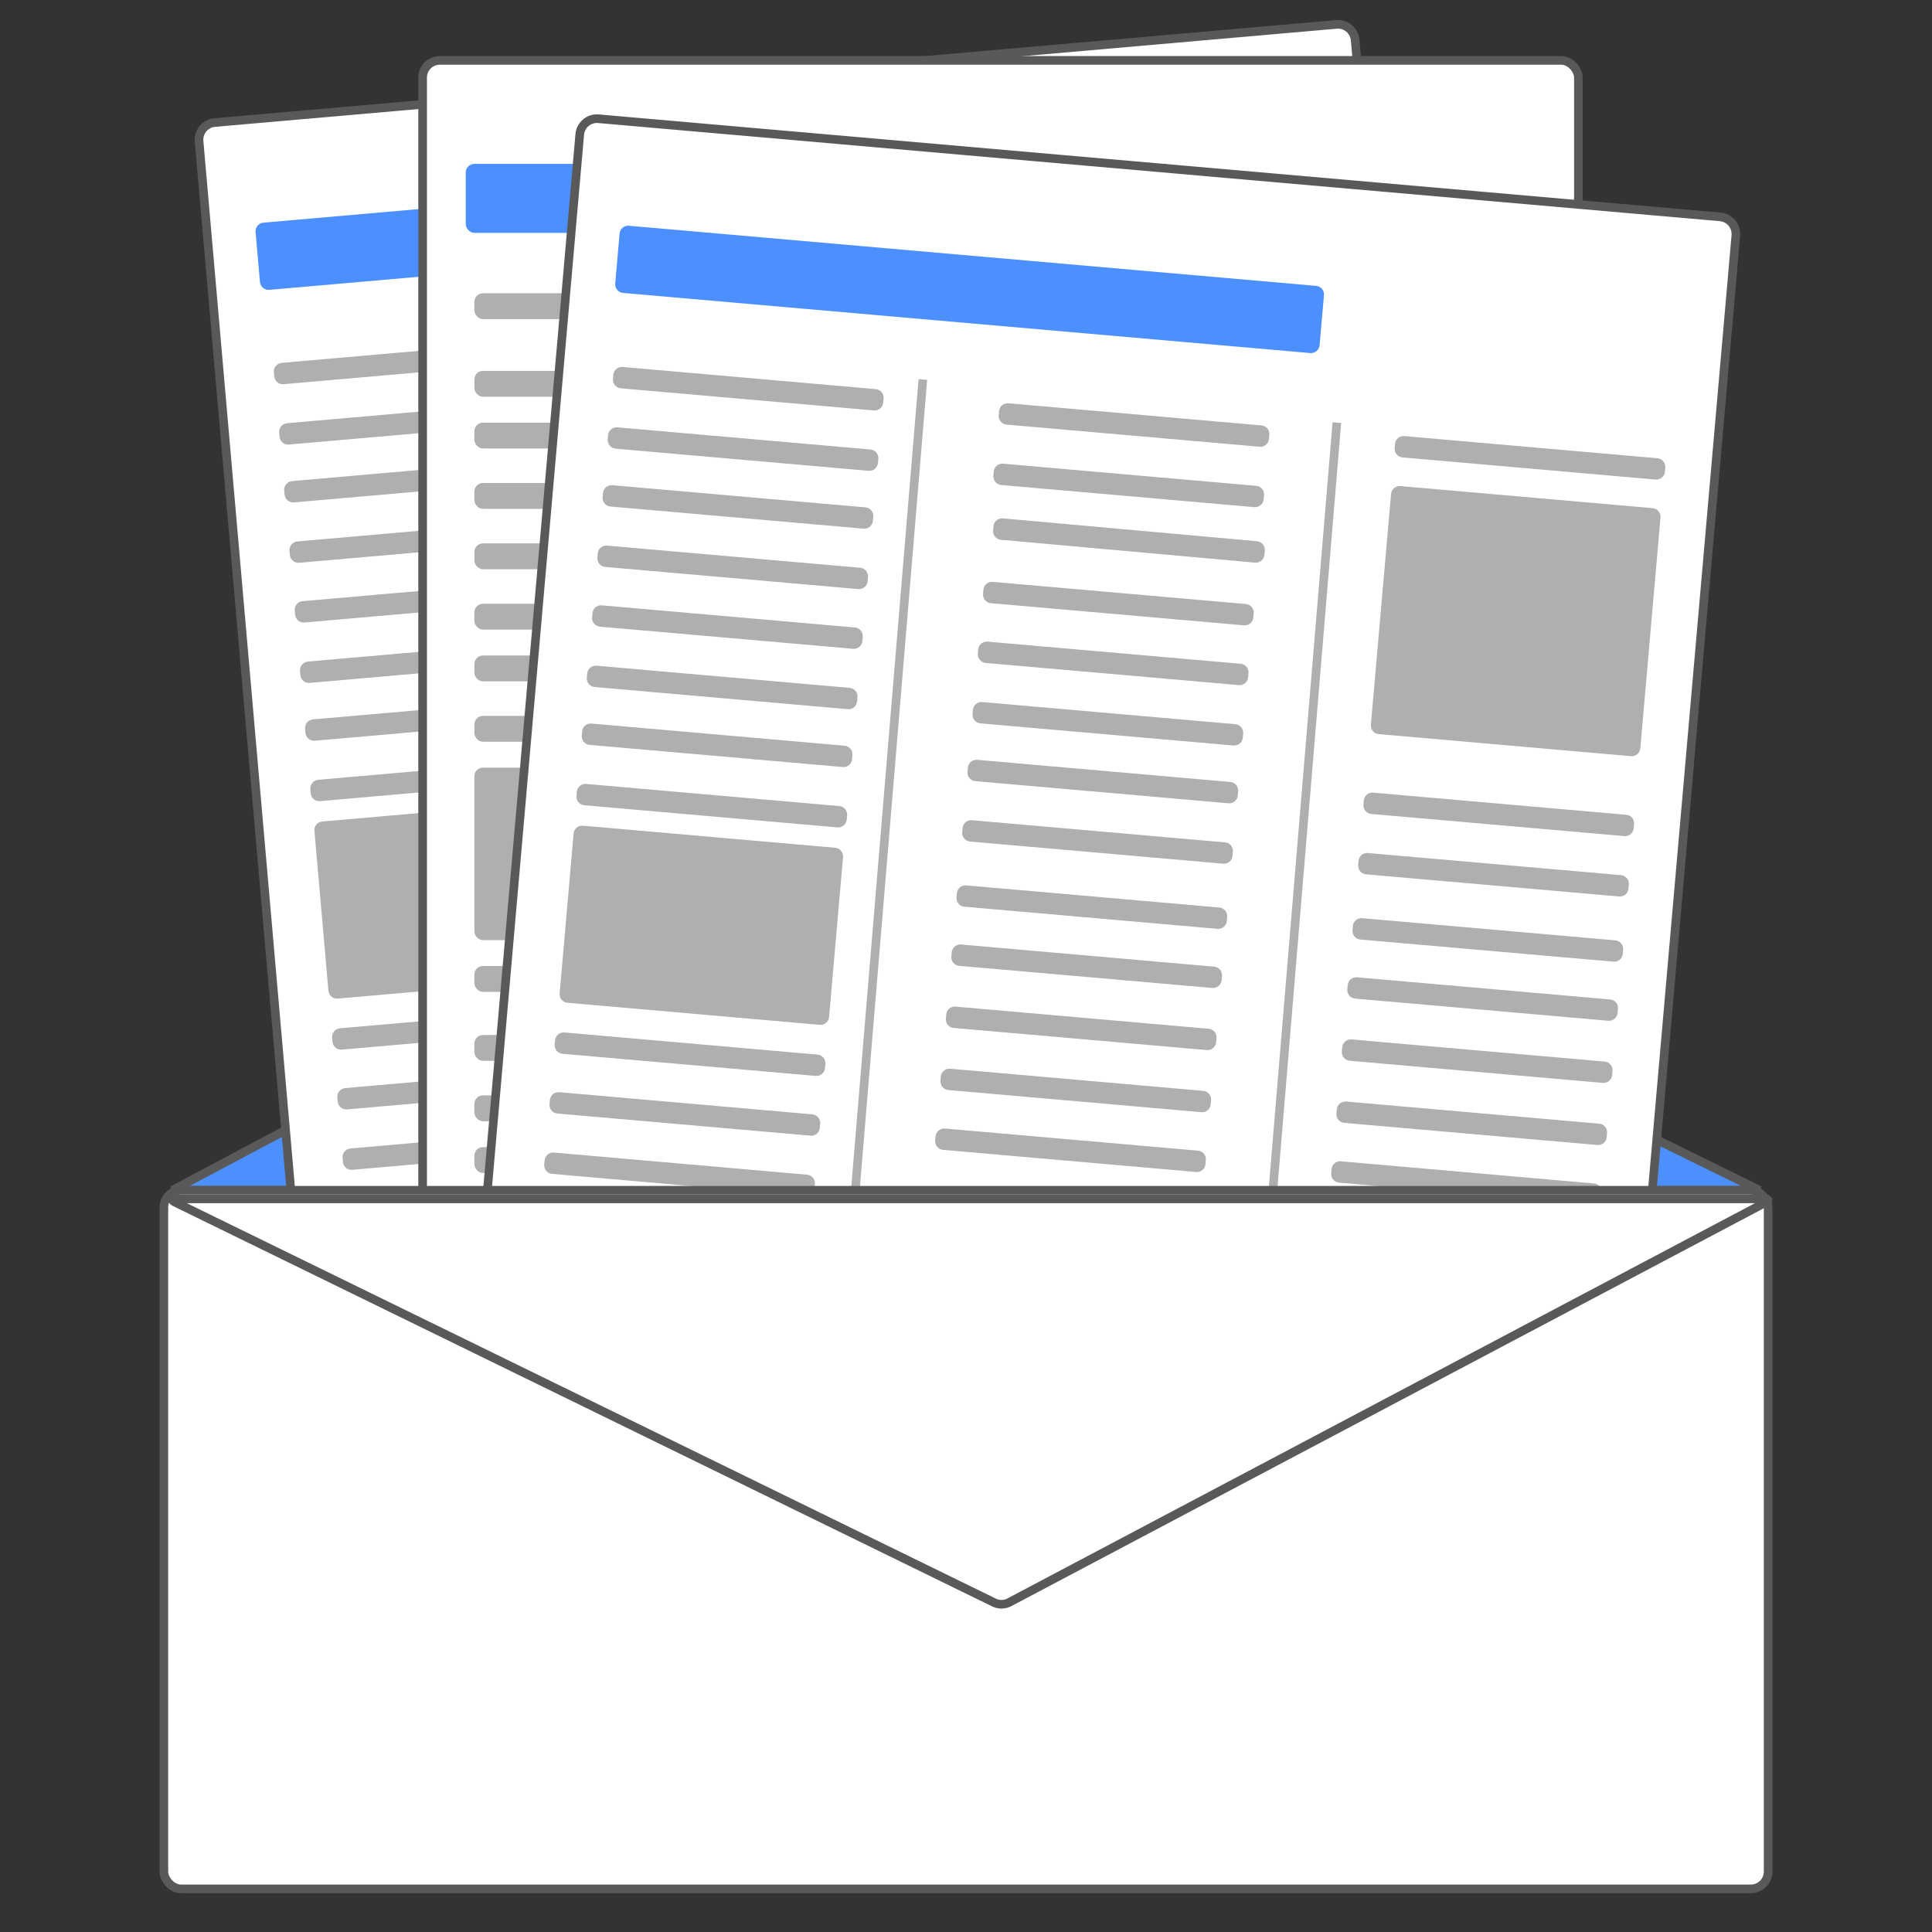 <?xml version="1.0" encoding="UTF-8"?>
<svg width="224px" height="224px" viewBox="0 0 224 224" version="1.1" xmlns="http://www.w3.org/2000/svg" xmlns:xlink="http://www.w3.org/1999/xlink">
    <rect x="0" y="0" width="224" height="224" fill="#333333" stroke="none"/>
    <!-- Generator: Sketch 64 (93537) - https://sketch.com -->
    <title>Step3</title>
    <desc>Created with Sketch.</desc>
    <g id="Step3" stroke="none" stroke-width="1" fill="none" fill-rule="evenodd">
        <g id="envelope" transform="translate(19, 2)">
            <polygon id="Path" stroke="#595959" fill="#4C8FFF" fill-rule="nonzero" points="185 136 89.386 89 1 136"></polygon>
            <path d="M14.074,6.151 L144.626,6.151 C145.73,6.151 146.626,7.047 146.626,8.151 L146.626,197.452 C146.626,198.556 145.73,199.452 144.626,199.452 L14.074,199.452 C12.969,199.452 12.074,198.556 12.074,197.452 L12.074,8.151 C12.074,7.047 12.969,6.151 14.074,6.151 Z" id="Rectangle" fill="#FFFFFF" fill-rule="nonzero" transform="translate(79.35, 102.802) rotate(-5) translate(-79.35, -102.802) "></path>
            <path d="M14.074,6.151 L144.626,6.151 C145.73,6.151 146.626,7.047 146.626,8.151 L146.626,197.452 C146.626,198.556 145.73,199.452 144.626,199.452 L14.074,199.452 C12.969,199.452 12.074,198.556 12.074,197.452 L12.074,8.151 C12.074,7.047 12.969,6.151 14.074,6.151 Z" id="Rectangle" stroke="#595959" transform="translate(79.35, 102.802) rotate(-5) translate(-79.35, -102.802) "></path>
            <line x1="49" y1="35" x2="62" y2="191" id="Path" stroke="#AFAFAF"></line>
            <line x1="98" y1="32" x2="111" y2="188" id="Path" stroke="#AFAFAF"></line>
            <path d="M11.73,20.317 L91.709,20.317 C92.261,20.317 92.709,20.764 92.709,21.317 L92.709,27.135 C92.709,27.687 92.261,28.135 91.709,28.135 L11.73,28.135 C11.177,28.135 10.73,27.687 10.73,27.135 L10.73,21.317 C10.73,20.764 11.177,20.317 11.73,20.317 Z" id="Rectangle" fill="#4C8FFF" fill-rule="nonzero" transform="translate(51.719, 24.226) rotate(-5) translate(-51.719, -24.226) "></path>
            <path d="M13.716,38.783 L43.172,38.783 C43.725,38.783 44.172,39.231 44.172,39.783 L44.172,40.265 C44.172,40.817 43.725,41.265 43.172,41.265 L13.716,41.265 C13.163,41.265 12.716,40.817 12.716,40.265 L12.716,39.783 C12.716,39.231 13.163,38.783 13.716,38.783 Z" id="Rectangle" fill="#AFAFAF" fill-rule="nonzero" transform="translate(28.444, 40.024) rotate(-5) translate(-28.444, -40.024) "></path>
            <path d="M14.328,45.781 L43.785,45.781 C44.337,45.781 44.785,46.228 44.785,46.781 L44.785,47.263 C44.785,47.815 44.337,48.263 43.785,48.263 L14.328,48.263 C13.776,48.263 13.328,47.815 13.328,47.263 L13.328,46.781 C13.328,46.228 13.776,45.781 14.328,45.781 Z" id="Rectangle" fill="#AFAFAF" fill-rule="nonzero" transform="translate(29.056, 47.022) rotate(-5) translate(-29.056, -47.022) "></path>
            <path d="M14.915,52.49 L44.371,52.49 C44.924,52.49 45.371,52.938 45.371,53.49 L45.371,53.972 C45.371,54.524 44.924,54.972 44.371,54.972 L14.915,54.972 C14.362,54.972 13.915,54.524 13.915,53.972 L13.915,53.49 C13.915,52.938 14.362,52.49 14.915,52.49 Z" id="Rectangle" fill="#AFAFAF" fill-rule="nonzero" transform="translate(29.643, 53.731) rotate(-5) translate(-29.643, -53.731) "></path>
            <path d="M15.527,59.488 L44.984,59.488 C45.536,59.488 45.984,59.936 45.984,60.488 L45.984,60.97 C45.984,61.522 45.536,61.97 44.984,61.97 L15.527,61.97 C14.975,61.97 14.527,61.522 14.527,60.97 L14.527,60.488 C14.527,59.936 14.975,59.488 15.527,59.488 Z" id="Rectangle" fill="#AFAFAF" fill-rule="nonzero" transform="translate(30.255, 60.729) rotate(-5) translate(-30.255, -60.729) "></path>
            <path d="M16.133,66.414 L45.589,66.414 C46.142,66.414 46.589,66.862 46.589,67.414 L46.589,67.896 C46.589,68.449 46.142,68.896 45.589,68.896 L16.133,68.896 C15.58,68.896 15.133,68.449 15.133,67.896 L15.133,67.414 C15.133,66.862 15.58,66.414 16.133,66.414 Z" id="Rectangle" fill="#AFAFAF" fill-rule="nonzero" transform="translate(30.861, 67.655) rotate(-5) translate(-30.861, -67.655) "></path>
            <path d="M16.745,73.416 L46.202,73.416 C46.754,73.416 47.202,73.864 47.202,74.416 L47.202,74.898 C47.202,75.451 46.754,75.898 46.202,75.898 L16.745,75.898 C16.193,75.898 15.745,75.451 15.745,74.898 L15.745,74.416 C15.745,73.864 16.193,73.416 16.745,73.416 Z" id="Rectangle" fill="#AFAFAF" fill-rule="nonzero" transform="translate(31.473, 74.657) rotate(-5) translate(-31.473, -74.657) "></path>
            <path d="M17.336,80.121 L46.793,80.121 C47.345,80.121 47.793,80.569 47.793,81.121 L47.793,81.603 C47.793,82.155 47.345,82.603 46.793,82.603 L17.336,82.603 C16.784,82.603 16.336,82.155 16.336,81.603 L16.336,81.121 C16.336,80.569 16.784,80.121 17.336,80.121 Z" id="Rectangle" fill="#AFAFAF" fill-rule="nonzero" transform="translate(32.065, 81.362) rotate(-5) translate(-32.065, -81.362) "></path>
            <path d="M17.944,87.123 L47.401,87.123 C47.953,87.123 48.401,87.571 48.401,88.123 L48.401,88.605 C48.401,89.158 47.953,89.605 47.401,89.605 L17.944,89.605 C17.392,89.605 16.944,89.158 16.944,88.605 L16.944,88.123 C16.944,87.571 17.392,87.123 17.944,87.123 Z" id="Rectangle" fill="#AFAFAF" fill-rule="nonzero" transform="translate(32.672, 88.364) rotate(-5) translate(-32.672, -88.364) "></path>
            <path d="M20.468,115.935 L49.925,115.935 C50.477,115.935 50.925,116.383 50.925,116.935 L50.925,117.417 C50.925,117.969 50.477,118.417 49.925,118.417 L20.468,118.417 C19.916,118.417 19.468,117.969 19.468,117.417 L19.468,116.935 C19.468,116.383 19.916,115.935 20.468,115.935 Z" id="Rectangle" fill="#AFAFAF" fill-rule="nonzero" transform="translate(35.197, 117.176) rotate(-5) translate(-35.197, -117.176) "></path>
            <path d="M21.074,122.866 L50.531,122.866 C51.083,122.866 51.531,123.314 51.531,123.866 L51.531,124.348 C51.531,124.9 51.083,125.348 50.531,125.348 L21.074,125.348 C20.522,125.348 20.074,124.9 20.074,124.348 L20.074,123.866 C20.074,123.314 20.522,122.866 21.074,122.866 Z" id="Rectangle" fill="#AFAFAF" fill-rule="nonzero" transform="translate(35.803, 124.107) rotate(-5) translate(-35.803, -124.107) "></path>
            <path d="M21.682,129.868 L51.139,129.868 C51.691,129.868 52.139,130.316 52.139,130.868 L52.139,131.35 C52.139,131.903 51.691,132.35 51.139,132.35 L21.682,132.35 C21.13,132.35 20.682,131.903 20.682,131.35 L20.682,130.868 C20.682,130.316 21.13,129.868 21.682,129.868 Z" id="Rectangle" fill="#AFAFAF" fill-rule="nonzero" transform="translate(36.411, 131.109) rotate(-5) translate(-36.411, -131.109) "></path>
            <line x1="21" y1="138" x2="52" y2="135" id="Path" fill="#AFAFAF" fill-rule="nonzero"></line>
            <path d="M22.273,136.569 L51.73,136.569 C52.282,136.569 52.73,137.016 52.73,137.569 L52.73,138.051 C52.73,138.603 52.282,139.051 51.73,139.051 L22.273,139.051 C21.721,139.051 21.273,138.603 21.273,138.051 L21.273,137.569 C21.273,137.016 21.721,136.569 22.273,136.569 Z" id="Rectangle" fill="#AFAFAF" fill-rule="nonzero" transform="translate(37.001, 137.81) rotate(-5) translate(-37.001, -137.81) "></path>
            <path d="M22.981,144.676 L52.438,144.676 C52.991,144.676 53.438,145.123 53.438,145.676 L53.438,146.158 C53.438,146.71 52.991,147.158 52.438,147.158 L22.981,147.158 C22.429,147.158 21.981,146.71 21.981,146.158 L21.981,145.676 C21.981,145.123 22.429,144.676 22.981,144.676 Z" id="Rectangle" fill="#AFAFAF" fill-rule="nonzero" transform="translate(37.71, 145.917) rotate(-5) translate(-37.71, -145.917) "></path>
            <path d="M23.594,151.678 L53.051,151.678 C53.603,151.678 54.051,152.125 54.051,152.678 L54.051,153.159 C54.051,153.712 53.603,154.159 53.051,154.159 L23.594,154.159 C23.042,154.159 22.594,153.712 22.594,153.159 L22.594,152.678 C22.594,152.125 23.042,151.678 23.594,151.678 Z" id="Rectangle" fill="#AFAFAF" fill-rule="nonzero" transform="translate(38.322, 152.919) rotate(-5) translate(-38.322, -152.919) "></path>
            <path d="M24.18,158.383 L53.637,158.383 C54.19,158.383 54.637,158.83 54.637,159.383 L54.637,159.865 C54.637,160.417 54.19,160.865 53.637,160.865 L24.18,160.865 C23.628,160.865 23.18,160.417 23.18,159.865 L23.18,159.383 C23.18,158.83 23.628,158.383 24.18,158.383 Z" id="Rectangle" fill="#AFAFAF" fill-rule="nonzero" transform="translate(38.909, 159.624) rotate(-5) translate(-38.909, -159.624) "></path>
            <path d="M24.793,165.385 L54.25,165.385 C54.802,165.385 55.25,165.832 55.25,166.385 L55.25,166.866 C55.25,167.419 54.802,167.866 54.25,167.866 L24.793,167.866 C24.241,167.866 23.793,167.419 23.793,166.866 L23.793,166.385 C23.793,165.832 24.241,165.385 24.793,165.385 Z" id="Rectangle" fill="#AFAFAF" fill-rule="nonzero" transform="translate(39.521, 166.626) rotate(-5) translate(-39.521, -166.626) "></path>
            <path d="M25.399,172.311 L54.855,172.311 C55.408,172.311 55.855,172.759 55.855,173.311 L55.855,173.793 C55.855,174.345 55.408,174.793 54.855,174.793 L25.399,174.793 C24.846,174.793 24.399,174.345 24.399,173.793 L24.399,173.311 C24.399,172.759 24.846,172.311 25.399,172.311 Z" id="Rectangle" fill="#AFAFAF" fill-rule="nonzero" transform="translate(40.127, 173.552) rotate(-5) translate(-40.127, -173.552) "></path>
            <path d="M26.011,179.314 L55.468,179.314 C56.02,179.314 56.468,179.761 56.468,180.314 L56.468,180.796 C56.468,181.348 56.02,181.796 55.468,181.796 L26.011,181.796 C25.459,181.796 25.011,181.348 25.011,180.796 L25.011,180.314 C25.011,179.761 25.459,179.314 26.011,179.314 Z" id="Rectangle" fill="#AFAFAF" fill-rule="nonzero" transform="translate(40.739, 180.555) rotate(-5) translate(-40.739, -180.555) "></path>
            <path d="M26.623,186.311 L56.08,186.311 C56.632,186.311 57.08,186.759 57.08,187.311 L57.08,187.793 C57.08,188.345 56.632,188.793 56.08,188.793 L26.623,188.793 C26.071,188.793 25.623,188.345 25.623,187.793 L25.623,187.311 C25.623,186.759 26.071,186.311 26.623,186.311 Z" id="Rectangle" fill="#AFAFAF" fill-rule="nonzero" transform="translate(41.352, 187.552) rotate(-5) translate(-41.352, -187.552) "></path>
            <path d="M19.207,91.929 L48.565,91.929 C49.117,91.929 49.565,92.377 49.565,92.929 L49.565,111.538 C49.565,112.09 49.117,112.538 48.565,112.538 L19.207,112.538 C18.654,112.538 18.207,112.09 18.207,111.538 L18.207,92.929 C18.207,92.377 18.654,91.929 19.207,91.929 Z" id="Rectangle" fill="#AFAFAF" fill-rule="nonzero" transform="translate(33.886, 102.233) rotate(-5) translate(-33.886, -102.233) "></path>
            <path d="M58.492,35.159 L87.948,35.159 C88.501,35.159 88.948,35.607 88.948,36.159 L88.948,36.641 C88.948,37.193 88.501,37.641 87.948,37.641 L58.492,37.641 C57.939,37.641 57.492,37.193 57.492,36.641 L57.492,36.159 C57.492,35.607 57.939,35.159 58.492,35.159 Z" id="Rectangle" fill="#AFAFAF" fill-rule="nonzero" transform="translate(73.22, 36.4) rotate(-5) translate(-73.22, -36.4) "></path>
            <path d="M59.099,42.162 L88.556,42.162 C89.108,42.162 89.556,42.609 89.556,43.162 L89.556,43.644 C89.556,44.196 89.108,44.644 88.556,44.644 L59.099,44.644 C58.547,44.644 58.099,44.196 58.099,43.644 L58.099,43.162 C58.099,42.609 58.547,42.162 59.099,42.162 Z" id="Rectangle" fill="#AFAFAF" fill-rule="nonzero" transform="translate(73.828, 43.403) rotate(-5) translate(-73.828, -43.403) "></path>
            <path d="M59.686,48.866 L89.143,48.866 C89.695,48.866 90.143,49.314 90.143,49.866 L90.143,50.348 C90.143,50.901 89.695,51.348 89.143,51.348 L59.686,51.348 C59.134,51.348 58.686,50.901 58.686,50.348 L58.686,49.866 C58.686,49.314 59.134,48.866 59.686,48.866 Z" id="Rectangle" fill="#AFAFAF" fill-rule="nonzero" transform="translate(74.414, 50.107) rotate(-5) translate(-74.414, -50.107) "></path>
            <path d="M60.298,55.869 L89.755,55.869 C90.308,55.869 90.755,56.316 90.755,56.869 L90.755,57.351 C90.755,57.903 90.308,58.351 89.755,58.351 L60.298,58.351 C59.746,58.351 59.298,57.903 59.298,57.351 L59.298,56.869 C59.298,56.316 59.746,55.869 60.298,55.869 Z" id="Rectangle" fill="#AFAFAF" fill-rule="nonzero" transform="translate(75.027, 57.11) rotate(-5) translate(-75.027, -57.11) "></path>
            <path d="M60.904,62.791 L90.361,62.791 C90.913,62.791 91.361,63.239 91.361,63.791 L91.361,64.273 C91.361,64.825 90.913,65.273 90.361,65.273 L60.904,65.273 C60.352,65.273 59.904,64.825 59.904,64.273 L59.904,63.791 C59.904,63.239 60.352,62.791 60.904,62.791 Z" id="Rectangle" fill="#AFAFAF" fill-rule="nonzero" transform="translate(75.633, 64.032) rotate(-5) translate(-75.633, -64.032) "></path>
            <path d="M61.521,69.793 L90.978,69.793 C91.53,69.793 91.978,70.24 91.978,70.793 L91.978,71.275 C91.978,71.827 91.53,72.275 90.978,72.275 L61.521,72.275 C60.969,72.275 60.521,71.827 60.521,71.275 L60.521,70.793 C60.521,70.24 60.969,69.793 61.521,69.793 Z" id="Rectangle" fill="#AFAFAF" fill-rule="nonzero" transform="translate(76.249, 71.034) rotate(-5) translate(-76.249, -71.034) "></path>
            <path d="M62.103,76.498 L91.56,76.498 C92.112,76.498 92.56,76.946 92.56,77.498 L92.56,77.98 C92.56,78.532 92.112,78.98 91.56,78.98 L62.103,78.98 C61.551,78.98 61.103,78.532 61.103,77.98 L61.103,77.498 C61.103,76.946 61.551,76.498 62.103,76.498 Z" id="Rectangle" fill="#AFAFAF" fill-rule="nonzero" transform="translate(76.832, 77.739) rotate(-5) translate(-76.832, -77.739) "></path>
            <path d="M62.716,83.5 L92.172,83.5 C92.725,83.5 93.172,83.948 93.172,84.5 L93.172,84.982 C93.172,85.534 92.725,85.982 92.172,85.982 L62.716,85.982 C62.163,85.982 61.716,85.534 61.716,84.982 L61.716,84.5 C61.716,83.948 62.163,83.5 62.716,83.5 Z" id="Rectangle" fill="#AFAFAF" fill-rule="nonzero" transform="translate(77.444, 84.741) rotate(-5) translate(-77.444, -84.741) "></path>
            <path d="M65.24,112.316 L94.696,112.316 C95.249,112.316 95.696,112.763 95.696,113.316 L95.696,113.798 C95.696,114.35 95.249,114.798 94.696,114.798 L65.24,114.798 C64.687,114.798 64.24,114.35 64.24,113.798 L64.24,113.316 C64.24,112.763 64.687,112.316 65.24,112.316 Z" id="Rectangle" fill="#AFAFAF" fill-rule="nonzero" transform="translate(79.968, 113.557) rotate(-5) translate(-79.968, -113.557) "></path>
            <path d="M65.846,119.242 L95.303,119.242 C95.855,119.242 96.303,119.69 96.303,120.242 L96.303,120.724 C96.303,121.277 95.855,121.724 95.303,121.724 L65.846,121.724 C65.293,121.724 64.846,121.277 64.846,120.724 L64.846,120.242 C64.846,119.69 65.293,119.242 65.846,119.242 Z" id="Rectangle" fill="#AFAFAF" fill-rule="nonzero" transform="translate(80.574, 120.483) rotate(-5) translate(-80.574, -120.483) "></path>
            <path d="M66.458,126.245 L95.915,126.245 C96.467,126.245 96.915,126.692 96.915,127.245 L96.915,127.727 C96.915,128.279 96.467,128.727 95.915,128.727 L66.458,128.727 C65.906,128.727 65.458,128.279 65.458,127.727 L65.458,127.245 C65.458,126.692 65.906,126.245 66.458,126.245 Z" id="Rectangle" fill="#AFAFAF" fill-rule="nonzero" transform="translate(81.187, 127.486) rotate(-5) translate(-81.187, -127.486) "></path>
            <line x1="66" y1="134" x2="97" y2="131" id="Path" fill="#AFAFAF" fill-rule="nonzero"></line>
            <path d="M67.045,132.949 L96.502,132.949 C97.054,132.949 97.502,133.397 97.502,133.949 L97.502,134.431 C97.502,134.984 97.054,135.431 96.502,135.431 L67.045,135.431 C66.493,135.431 66.045,134.984 66.045,134.431 L66.045,133.949 C66.045,133.397 66.493,132.949 67.045,132.949 Z" id="Rectangle" fill="#AFAFAF" fill-rule="nonzero" transform="translate(81.773, 134.19) rotate(-5) translate(-81.773, -134.19) "></path>
            <path d="M68.489,141.313 L98.073,141.313 C98.626,141.313 99.073,141.761 99.073,142.313 L99.073,142.805 C99.073,143.357 98.626,143.805 98.073,143.805 L68.489,143.805 C67.937,143.805 67.489,143.357 67.489,142.805 L67.489,142.313 C67.489,141.761 67.937,141.313 68.489,141.313 Z" id="Rectangle" fill="#AFAFAF" fill-rule="nonzero" transform="translate(83.281, 142.559) rotate(-5.143) translate(-83.281, -142.559) "></path>
            <path d="M70.783,175.69 L100.239,175.69 C100.792,175.69 101.239,176.138 101.239,176.69 L101.239,177.172 C101.239,177.724 100.792,178.172 100.239,178.172 L70.783,178.172 C70.23,178.172 69.783,177.724 69.783,177.172 L69.783,176.69 C69.783,176.138 70.23,175.69 70.783,175.69 Z" id="Rectangle" fill="#AFAFAF" fill-rule="nonzero" transform="translate(85.511, 176.931) rotate(-5) translate(-85.511, -176.931) "></path>
            <path d="M71.395,182.692 L100.852,182.692 C101.404,182.692 101.852,183.14 101.852,183.692 L101.852,184.174 C101.852,184.726 101.404,185.174 100.852,185.174 L71.395,185.174 C70.843,185.174 70.395,184.726 70.395,184.174 L70.395,183.692 C70.395,183.14 70.843,182.692 71.395,182.692 Z" id="Rectangle" fill="#AFAFAF" fill-rule="nonzero" transform="translate(86.123, 183.933) rotate(-5) translate(-86.123, -183.933) "></path>
            <path d="M63.376,91.052 L92.833,91.052 C93.385,91.052 93.833,91.5 93.833,92.052 L93.833,92.534 C93.833,93.086 93.385,93.534 92.833,93.534 L63.376,93.534 C62.824,93.534 62.376,93.086 62.376,92.534 L62.376,92.052 C62.376,91.5 62.824,91.052 63.376,91.052 Z" id="Rectangle" fill="#AFAFAF" fill-rule="nonzero" transform="translate(78.104, 92.293) rotate(-5) translate(-78.104, -92.293) "></path>
            <path d="M63.98,97.908 L93.437,97.908 C93.989,97.908 94.437,98.355 94.437,98.908 L94.437,99.39 C94.437,99.942 93.989,100.39 93.437,100.39 L63.98,100.39 C63.428,100.39 62.98,99.942 62.98,99.39 L62.98,98.908 C62.98,98.355 63.428,97.908 63.98,97.908 Z" id="Rectangle" fill="#AFAFAF" fill-rule="nonzero" transform="translate(78.708, 99.149) rotate(-5) translate(-78.708, -99.149) "></path>
            <path d="M65.228,105.238 L94.811,105.238 C95.364,105.238 95.811,105.686 95.811,106.238 L95.811,106.73 C95.811,107.283 95.364,107.73 94.811,107.73 L65.228,107.73 C64.675,107.73 64.228,107.283 64.228,106.73 L64.228,106.238 C64.228,105.686 64.675,105.238 65.228,105.238 Z" id="Rectangle" fill="#AFAFAF" fill-rule="nonzero" transform="translate(80.019, 106.484) rotate(-5.143) translate(-80.019, -106.484) "></path>
            <path d="M104.364,30.931 L133.821,30.931 C134.373,30.931 134.821,31.378 134.821,31.931 L134.821,32.412 C134.821,32.965 134.373,33.412 133.821,33.412 L104.364,33.412 C103.812,33.412 103.364,32.965 103.364,32.412 L103.364,31.931 C103.364,31.378 103.812,30.931 104.364,30.931 Z" id="Rectangle" fill="#AFAFAF" fill-rule="nonzero" transform="translate(119.092, 32.171) rotate(-5) translate(-119.092, -32.171) "></path>
            <path d="M107.98,72.273 L137.437,72.273 C137.989,72.273 138.437,72.721 138.437,73.273 L138.437,73.755 C138.437,74.307 137.989,74.755 137.437,74.755 L107.98,74.755 C107.428,74.755 106.98,74.307 106.98,73.755 L106.98,73.273 C106.98,72.721 107.428,72.273 107.98,72.273 Z" id="Rectangle" fill="#AFAFAF" fill-rule="nonzero" transform="translate(122.709, 73.514) rotate(-5) translate(-122.709, -73.514) "></path>
            <path d="M108.588,79.271 L138.045,79.271 C138.597,79.271 139.045,79.719 139.045,80.271 L139.045,80.753 C139.045,81.305 138.597,81.753 138.045,81.753 L108.588,81.753 C108.036,81.753 107.588,81.305 107.588,80.753 L107.588,80.271 C107.588,79.719 108.036,79.271 108.588,79.271 Z" id="Rectangle" fill="#AFAFAF" fill-rule="nonzero" transform="translate(123.316, 80.512) rotate(-5) translate(-123.316, -80.512) "></path>
            <path d="M111.112,108.087 L140.569,108.087 C141.121,108.087 141.569,108.535 141.569,109.087 L141.569,109.569 C141.569,110.121 141.121,110.569 140.569,110.569 L111.112,110.569 C110.56,110.569 110.112,110.121 110.112,109.569 L110.112,109.087 C110.112,108.535 110.56,108.087 111.112,108.087 Z" id="Rectangle" fill="#AFAFAF" fill-rule="nonzero" transform="translate(125.841, 109.328) rotate(-5) translate(-125.841, -109.328) "></path>
            <path d="M112.548,115.046 L142.132,115.046 C142.684,115.046 143.132,115.494 143.132,116.046 L143.132,116.538 C143.132,117.09 142.684,117.538 142.132,117.538 L112.548,117.538 C111.996,117.538 111.548,117.09 111.548,116.538 L111.548,116.046 C111.548,115.494 111.996,115.046 112.548,115.046 Z" id="Rectangle" fill="#AFAFAF" fill-rule="nonzero" transform="translate(127.34, 116.292) rotate(-5.143) translate(-127.34, -116.292) "></path>
            <path d="M112.331,122.016 L141.787,122.016 C142.34,122.016 142.787,122.464 142.787,123.016 L142.787,123.498 C142.787,124.05 142.34,124.498 141.787,124.498 L112.331,124.498 C111.778,124.498 111.331,124.05 111.331,123.498 L111.331,123.016 C111.331,122.464 111.778,122.016 112.331,122.016 Z" id="Rectangle" fill="#AFAFAF" fill-rule="nonzero" transform="translate(127.059, 123.257) rotate(-5) translate(-127.059, -123.257) "></path>
            <line x1="113" y1="131" x2="144" y2="128" id="Path" fill="#AFAFAF" fill-rule="nonzero"></line>
            <path d="M112.917,128.721 L142.374,128.721 C142.926,128.721 143.374,129.168 143.374,129.721 L143.374,130.203 C143.374,130.755 142.926,131.203 142.374,131.203 L112.917,131.203 C112.365,131.203 111.917,130.755 111.917,130.203 L111.917,129.721 C111.917,129.168 112.365,128.721 112.917,128.721 Z" id="Rectangle" fill="#AFAFAF" fill-rule="nonzero" transform="translate(127.646, 129.962) rotate(-5) translate(-127.646, -129.962) "></path>
            <path d="M113.625,136.828 L143.082,136.828 C143.635,136.828 144.082,137.275 144.082,137.828 L144.082,138.31 C144.082,138.862 143.635,139.31 143.082,139.31 L113.625,139.31 C113.073,139.31 112.625,138.862 112.625,138.31 L112.625,137.828 C112.625,137.275 113.073,136.828 113.625,136.828 Z" id="Rectangle" fill="#AFAFAF" fill-rule="nonzero" transform="translate(128.354, 138.069) rotate(-5) translate(-128.354, -138.069) "></path>
            <path d="M114.242,143.83 L143.699,143.83 C144.251,143.83 144.699,144.277 144.699,144.83 L144.699,145.312 C144.699,145.864 144.251,146.312 143.699,146.312 L114.242,146.312 C113.69,146.312 113.242,145.864 113.242,145.312 L113.242,144.83 C113.242,144.277 113.69,143.83 114.242,143.83 Z" id="Rectangle" fill="#AFAFAF" fill-rule="nonzero" transform="translate(128.971, 145.071) rotate(-5) translate(-128.971, -145.071) "></path>
            <path d="M114.825,150.535 L144.281,150.535 C144.834,150.535 145.281,150.982 145.281,151.535 L145.281,152.017 C145.281,152.569 144.834,153.017 144.281,153.017 L114.825,153.017 C114.272,153.017 113.825,152.569 113.825,152.017 L113.825,151.535 C113.825,150.982 114.272,150.535 114.825,150.535 Z" id="Rectangle" fill="#AFAFAF" fill-rule="nonzero" transform="translate(129.553, 151.776) rotate(-5) translate(-129.553, -151.776) "></path>
            <path d="M116.402,157.72 L145.986,157.72 C146.538,157.72 146.986,158.168 146.986,158.72 L146.986,159.212 C146.986,159.764 146.538,160.212 145.986,160.212 L116.402,160.212 C115.849,160.212 115.402,159.764 115.402,159.212 L115.402,158.72 C115.402,158.168 115.849,157.72 116.402,157.72 Z" id="Rectangle" fill="#AFAFAF" fill-rule="nonzero" transform="translate(131.194, 158.966) rotate(-5.143) translate(-131.194, -158.966) "></path>
            <path d="M116.043,164.459 L145.499,164.459 C146.052,164.459 146.499,164.907 146.499,165.459 L146.499,165.941 C146.499,166.493 146.052,166.941 145.499,166.941 L116.043,166.941 C115.49,166.941 115.043,166.493 115.043,165.941 L115.043,165.459 C115.043,164.907 115.49,164.459 116.043,164.459 Z" id="Rectangle" fill="#AFAFAF" fill-rule="nonzero" transform="translate(130.771, 165.7) rotate(-5) translate(-130.771, -165.7) "></path>
            <path d="M117.664,171.694 L147.248,171.694 C147.8,171.694 148.248,172.142 148.248,172.694 L148.248,173.186 C148.248,173.738 147.8,174.186 147.248,174.186 L117.664,174.186 C117.112,174.186 116.664,173.738 116.664,173.186 L116.664,172.694 C116.664,172.142 117.112,171.694 117.664,171.694 Z" id="Rectangle" fill="#AFAFAF" fill-rule="nonzero" transform="translate(132.456, 172.94) rotate(-5.143) translate(-132.456, -172.94) "></path>
            <path d="M117.267,178.463 L146.724,178.463 C147.276,178.463 147.724,178.911 147.724,179.463 L147.724,179.945 C147.724,180.497 147.276,180.945 146.724,180.945 L117.267,180.945 C116.715,180.945 116.267,180.497 116.267,179.945 L116.267,179.463 C116.267,178.911 116.715,178.463 117.267,178.463 Z" id="Rectangle" fill="#AFAFAF" fill-rule="nonzero" transform="translate(131.996, 179.704) rotate(-5) translate(-131.996, -179.704) "></path>
            <path d="M109.248,86.828 L138.705,86.828 C139.257,86.828 139.705,87.276 139.705,87.828 L139.705,88.31 C139.705,88.862 139.257,89.31 138.705,89.31 L109.248,89.31 C108.696,89.31 108.248,88.862 108.248,88.31 L108.248,87.828 C108.248,87.276 108.696,86.828 109.248,86.828 Z" id="Rectangle" fill="#AFAFAF" fill-rule="nonzero" transform="translate(123.977, 88.069) rotate(-5) translate(-123.977, -88.069) "></path>
            <path d="M109.852,93.679 L139.309,93.679 C139.861,93.679 140.309,94.127 140.309,94.679 L140.309,95.161 C140.309,95.713 139.861,96.161 139.309,96.161 L109.852,96.161 C109.3,96.161 108.852,95.713 108.852,95.161 L108.852,94.679 C108.852,94.127 109.3,93.679 109.852,93.679 Z" id="Rectangle" fill="#AFAFAF" fill-rule="nonzero" transform="translate(124.581, 94.92) rotate(-5) translate(-124.581, -94.92) "></path>
            <path d="M110.478,100.881 L139.935,100.881 C140.487,100.881 140.935,101.329 140.935,101.881 L140.935,102.363 C140.935,102.915 140.487,103.363 139.935,103.363 L110.478,103.363 C109.925,103.363 109.478,102.915 109.478,102.363 L109.478,101.881 C109.478,101.329 109.925,100.881 110.478,100.881 Z" id="Rectangle" fill="#AFAFAF" fill-rule="nonzero" transform="translate(125.206, 102.122) rotate(-5) translate(-125.206, -102.122) "></path>
            <path d="M69.09,146.718 L98.448,146.718 C99,146.718 99.448,147.166 99.448,147.718 L99.448,166.327 C99.448,166.88 99,167.327 98.448,167.327 L69.09,167.327 C68.538,167.327 68.09,166.88 68.09,166.327 L68.09,147.718 C68.09,147.166 68.538,146.718 69.09,146.718 Z" id="Rectangle" fill="#AFAFAF" fill-rule="nonzero" transform="translate(83.769, 157.023) rotate(-5) translate(-83.769, -157.023) "></path>
            <path d="M70.263,169.713 L99.72,169.713 C100.273,169.713 100.72,170.16 100.72,170.713 L100.72,171.195 C100.72,171.747 100.273,172.195 99.72,172.195 L70.263,172.195 C69.711,172.195 69.263,171.747 69.263,171.195 L69.263,170.713 C69.263,170.16 69.711,169.713 70.263,169.713 Z" id="Rectangle" fill="#AFAFAF" fill-rule="nonzero" transform="translate(84.992, 170.954) rotate(-5) translate(-84.992, -170.954) "></path>
            <path d="M106.067,36.683 L135.425,36.683 C135.977,36.683 136.425,37.131 136.425,37.683 L136.425,64.55 C136.425,65.103 135.977,65.55 135.425,65.55 L106.067,65.55 C105.515,65.55 105.067,65.103 105.067,64.55 L105.067,37.683 C105.067,37.131 105.515,36.683 106.067,36.683 Z" id="Rectangle" fill="#AFAFAF" fill-rule="nonzero" transform="translate(120.746, 51.117) rotate(-5) translate(-120.746, -51.117) "></path>
            <rect id="Rectangle" fill="#FFFFFF" fill-rule="nonzero" x="30" y="5" width="134" height="193" rx="2"></rect>
            <rect id="Rectangle" stroke="#595959" x="30" y="5" width="134" height="193" rx="2"></rect>
            <line x1="72.5" y1="32" x2="72.5" y2="188" id="Path" stroke="#AFAFAF"></line>
            <line x1="120.5" y1="32" x2="120.5" y2="188" id="Path" stroke="#AFAFAF"></line>
            <rect id="Rectangle" fill="#4C8FFF" fill-rule="nonzero" x="35" y="17" width="82" height="8" rx="1"></rect>
            <rect id="Rectangle" fill="#AFAFAF" fill-rule="nonzero" x="36" y="32" width="31" height="3" rx="1"></rect>
            <rect id="Rectangle" fill="#AFAFAF" fill-rule="nonzero" x="36" y="41" width="31" height="3" rx="1"></rect>
            <rect id="Rectangle" fill="#AFAFAF" fill-rule="nonzero" x="36" y="47" width="31" height="3" rx="1"></rect>
            <rect id="Rectangle" fill="#AFAFAF" fill-rule="nonzero" x="36" y="54" width="31" height="3" rx="1"></rect>
            <rect id="Rectangle" fill="#AFAFAF" fill-rule="nonzero" x="36" y="61" width="31" height="3" rx="1"></rect>
            <rect id="Rectangle" fill="#AFAFAF" fill-rule="nonzero" x="36" y="68" width="31" height="3" rx="1"></rect>
            <rect id="Rectangle" fill="#AFAFAF" fill-rule="nonzero" x="36" y="74" width="31" height="3" rx="1"></rect>
            <rect id="Rectangle" fill="#AFAFAF" fill-rule="nonzero" x="36" y="81" width="31" height="3" rx="1"></rect>
            <rect id="Rectangle" fill="#AFAFAF" fill-rule="nonzero" x="36" y="110" width="31" height="3" rx="1"></rect>
            <rect id="Rectangle" fill="#AFAFAF" fill-rule="nonzero" x="36" y="118" width="31" height="3" rx="1"></rect>
            <rect id="Rectangle" fill="#AFAFAF" fill-rule="nonzero" x="36" y="125" width="31" height="3" rx="1"></rect>
            <line x1="36" y1="130.5" x2="67" y2="130.5" id="Path" fill="#AFAFAF" fill-rule="nonzero"></line>
            <rect id="Rectangle" fill="#AFAFAF" fill-rule="nonzero" x="36" y="131" width="31" height="3" rx="1"></rect>
            <rect id="Rectangle" fill="#AFAFAF" fill-rule="nonzero" x="36" y="139" width="31" height="3" rx="1"></rect>
            <rect id="Rectangle" fill="#AFAFAF" fill-rule="nonzero" x="36" y="146" width="31" height="3" rx="1"></rect>
            <rect id="Rectangle" fill="#AFAFAF" fill-rule="nonzero" x="36" y="152" width="31" height="3" rx="1"></rect>
            <rect id="Rectangle" fill="#AFAFAF" fill-rule="nonzero" x="36" y="161" width="31" height="3" rx="1"></rect>
            <rect id="Rectangle" fill="#AFAFAF" fill-rule="nonzero" x="36" y="168" width="31" height="3" rx="1"></rect>
            <rect id="Rectangle" fill="#AFAFAF" fill-rule="nonzero" x="36" y="174" width="31" height="3" rx="1"></rect>
            <rect id="Rectangle" fill="#AFAFAF" fill-rule="nonzero" x="36" y="181" width="31" height="3" rx="1"></rect>
            <rect id="Rectangle" fill="#AFAFAF" fill-rule="nonzero" x="36" y="87" width="31" height="20" rx="1"></rect>
            <rect id="Rectangle" fill="#AFAFAF" fill-rule="nonzero" x="81" y="33" width="31" height="3" rx="1"></rect>
            <rect id="Rectangle" fill="#AFAFAF" fill-rule="nonzero" x="81" y="41" width="31" height="3" rx="1"></rect>
            <rect id="Rectangle" fill="#AFAFAF" fill-rule="nonzero" x="81" y="47" width="31" height="3" rx="1"></rect>
            <rect id="Rectangle" fill="#AFAFAF" fill-rule="nonzero" x="81" y="54" width="31" height="3" rx="1"></rect>
            <rect id="Rectangle" fill="#AFAFAF" fill-rule="nonzero" x="81" y="61" width="31" height="3" rx="1"></rect>
            <rect id="Rectangle" fill="#AFAFAF" fill-rule="nonzero" x="81" y="68" width="31" height="3" rx="1"></rect>
            <rect id="Rectangle" fill="#AFAFAF" fill-rule="nonzero" x="81" y="75" width="31" height="3" rx="1"></rect>
            <rect id="Rectangle" fill="#AFAFAF" fill-rule="nonzero" x="81" y="82" width="31" height="3" rx="1"></rect>
            <rect id="Rectangle" fill="#AFAFAF" fill-rule="nonzero" x="81" y="111" width="31" height="3" rx="1"></rect>
            <rect id="Rectangle" fill="#AFAFAF" fill-rule="nonzero" x="81" y="118" width="31" height="3" rx="1"></rect>
            <rect id="Rectangle" fill="#AFAFAF" fill-rule="nonzero" x="81" y="125" width="31" height="3" rx="1"></rect>
            <line x1="81" y1="131.5" x2="112" y2="131.5" id="Path" fill="#AFAFAF" fill-rule="nonzero"></line>
            <rect id="Rectangle" fill="#AFAFAF" fill-rule="nonzero" x="81" y="131" width="31" height="3" rx="1"></rect>
            <rect id="Rectangle" fill="#AFAFAF" fill-rule="nonzero" x="81" y="140" width="31" height="3" rx="1"></rect>
            <rect id="Rectangle" fill="#AFAFAF" fill-rule="nonzero" x="81" y="174" width="31" height="3" rx="1"></rect>
            <rect id="Rectangle" fill="#AFAFAF" fill-rule="nonzero" x="81" y="182" width="31" height="3" rx="1"></rect>
            <rect id="Rectangle" fill="#AFAFAF" fill-rule="nonzero" x="81" y="89" width="31" height="3" rx="1"></rect>
            <rect id="Rectangle" fill="#AFAFAF" fill-rule="nonzero" x="81" y="96" width="31" height="3" rx="1"></rect>
            <rect id="Rectangle" fill="#AFAFAF" fill-rule="nonzero" x="81" y="104" width="31" height="3" rx="1"></rect>
            <rect id="Rectangle" fill="#AFAFAF" fill-rule="nonzero" x="127" y="33" width="31" height="3" rx="1"></rect>
            <rect id="Rectangle" fill="#AFAFAF" fill-rule="nonzero" x="127" y="74" width="31" height="3" rx="1"></rect>
            <rect id="Rectangle" fill="#AFAFAF" fill-rule="nonzero" x="127" y="82" width="31" height="3" rx="1"></rect>
            <rect id="Rectangle" fill="#AFAFAF" fill-rule="nonzero" x="127" y="110" width="31" height="3" rx="1"></rect>
            <rect id="Rectangle" fill="#AFAFAF" fill-rule="nonzero" x="127" y="118" width="31" height="3" rx="1"></rect>
            <rect id="Rectangle" fill="#AFAFAF" fill-rule="nonzero" x="127" y="125" width="31" height="3" rx="1"></rect>
            <line x1="127" y1="130.5" x2="158" y2="130.5" id="Path" fill="#AFAFAF" fill-rule="nonzero"></line>
            <rect id="Rectangle" fill="#AFAFAF" fill-rule="nonzero" x="127" y="131" width="31" height="3" rx="1"></rect>
            <rect id="Rectangle" fill="#AFAFAF" fill-rule="nonzero" x="127" y="139" width="31" height="3" rx="1"></rect>
            <rect id="Rectangle" fill="#AFAFAF" fill-rule="nonzero" x="127" y="147" width="31" height="3" rx="1"></rect>
            <rect id="Rectangle" fill="#AFAFAF" fill-rule="nonzero" x="127" y="152" width="31" height="3" rx="1"></rect>
            <rect id="Rectangle" fill="#AFAFAF" fill-rule="nonzero" x="127" y="161" width="31" height="3" rx="1"></rect>
            <rect id="Rectangle" fill="#AFAFAF" fill-rule="nonzero" x="127" y="168" width="31" height="3" rx="1"></rect>
            <rect id="Rectangle" fill="#AFAFAF" fill-rule="nonzero" x="127" y="174" width="31" height="3" rx="1"></rect>
            <rect id="Rectangle" fill="#AFAFAF" fill-rule="nonzero" x="127" y="181" width="31" height="3" rx="1"></rect>
            <rect id="Rectangle" fill="#AFAFAF" fill-rule="nonzero" x="127" y="88" width="31" height="3" rx="1"></rect>
            <rect id="Rectangle" fill="#AFAFAF" fill-rule="nonzero" x="127" y="96" width="31" height="3" rx="1"></rect>
            <rect id="Rectangle" fill="#AFAFAF" fill-rule="nonzero" x="127" y="104" width="31" height="3" rx="1"></rect>
            <rect id="Rectangle" fill="#AFAFAF" fill-rule="nonzero" x="81" y="146" width="31" height="20" rx="1"></rect>
            <rect id="Rectangle" fill="#AFAFAF" fill-rule="nonzero" x="81" y="169" width="31" height="3" rx="1"></rect>
            <rect id="Rectangle" fill="#AFAFAF" fill-rule="nonzero" x="127" y="39" width="31" height="29" rx="1"></rect>
            <path d="M12.338,46.462 L201.639,46.462 C202.743,46.462 203.639,47.357 203.639,48.462 L203.639,179.014 C203.639,180.118 202.743,181.014 201.639,181.014 L12.338,181.014 C11.234,181.014 10.338,180.118 10.338,179.014 L10.338,48.462 C10.338,47.357 11.234,46.462 12.338,46.462 Z" id="Rectangle" fill="#FFFFFF" fill-rule="nonzero" transform="translate(106.988, 113.738) rotate(-85) translate(-106.988, -113.738) "></path>
            <path d="M12.338,46.462 L201.639,46.462 C202.743,46.462 203.639,47.357 203.639,48.462 L203.639,179.014 C203.639,180.118 202.743,181.014 201.639,181.014 L12.338,181.014 C11.234,181.014 10.338,180.118 10.338,179.014 L10.338,48.462 C10.338,47.357 11.234,46.462 12.338,46.462 Z" id="Rectangle" stroke="#595959" transform="translate(106.988, 113.738) rotate(-85) translate(-106.988, -113.738) "></path>
            <line x1="88" y1="42" x2="75" y2="198" id="Path" stroke="#AFAFAF"></line>
            <line x1="136" y1="47" x2="123" y2="203" id="Path" stroke="#AFAFAF"></line>
            <path d="M90.508,-9.435 L96.327,-9.435 C96.879,-9.435 97.327,-8.987 97.327,-8.435 L97.327,71.544 C97.327,72.096 96.879,72.544 96.327,72.544 L90.508,72.544 C89.956,72.544 89.508,72.096 89.508,71.544 L89.508,-8.435 C89.508,-8.987 89.956,-9.435 90.508,-9.435 Z" id="Rectangle" fill="#4C8FFF" fill-rule="nonzero" transform="translate(93.417, 31.555) rotate(-85) translate(-93.417, -31.555) "></path>
            <path d="M67.515,27.34 L67.997,27.34 C68.55,27.34 68.997,27.788 68.997,28.34 L68.997,57.797 C68.997,58.349 68.55,58.797 67.997,58.797 L67.515,58.797 C66.963,58.797 66.515,58.349 66.515,57.797 L66.515,28.34 C66.515,27.788 66.963,27.34 67.515,27.34 Z" id="Rectangle" fill="#AFAFAF" fill-rule="nonzero" transform="translate(67.756, 43.068) rotate(-85) translate(-67.756, -43.068) "></path>
            <path d="M66.906,34.339 L67.388,34.339 C67.94,34.339 68.388,34.787 68.388,35.339 L68.388,64.796 C68.388,65.348 67.94,65.796 67.388,65.796 L66.906,65.796 C66.354,65.796 65.906,65.348 65.906,64.796 L65.906,35.339 C65.906,34.787 66.354,34.339 66.906,34.339 Z" id="Rectangle" fill="#AFAFAF" fill-rule="nonzero" transform="translate(67.147, 50.067) rotate(-85) translate(-67.147, -50.067) "></path>
            <path d="M66.318,41.047 L66.799,41.047 C67.352,41.047 67.799,41.495 67.799,42.047 L67.799,71.504 C67.799,72.056 67.352,72.504 66.799,72.504 L66.318,72.504 C65.765,72.504 65.318,72.056 65.318,71.504 L65.318,42.047 C65.318,41.495 65.765,41.047 66.318,41.047 Z" id="Rectangle" fill="#AFAFAF" fill-rule="nonzero" transform="translate(66.558, 56.776) rotate(-85) translate(-66.558, -56.776) "></path>
            <path d="M65.708,48.051 L66.19,48.051 C66.742,48.051 67.19,48.498 67.19,49.051 L67.19,78.507 C67.19,79.06 66.742,79.507 66.19,79.507 L65.708,79.507 C65.155,79.507 64.708,79.06 64.708,78.507 L64.708,49.051 C64.708,48.498 65.155,48.051 65.708,48.051 Z" id="Rectangle" fill="#AFAFAF" fill-rule="nonzero" transform="translate(65.949, 63.779) rotate(-85) translate(-65.949, -63.779) "></path>
            <path d="M65.099,54.976 L65.581,54.976 C66.133,54.976 66.581,55.423 66.581,55.976 L66.581,85.432 C66.581,85.985 66.133,86.432 65.581,86.432 L65.099,86.432 C64.547,86.432 64.099,85.985 64.099,85.432 L64.099,55.976 C64.099,55.423 64.547,54.976 65.099,54.976 Z" id="Rectangle" fill="#AFAFAF" fill-rule="nonzero" transform="translate(65.34, 70.704) rotate(-85) translate(-65.34, -70.704) "></path>
            <path d="M64.485,61.974 L64.967,61.974 C65.519,61.974 65.967,62.422 65.967,62.974 L65.967,92.431 C65.967,92.984 65.519,93.431 64.967,93.431 L64.485,93.431 C63.933,93.431 63.485,92.984 63.485,92.431 L63.485,62.974 C63.485,62.422 63.933,61.974 64.485,61.974 Z" id="Rectangle" fill="#AFAFAF" fill-rule="nonzero" transform="translate(64.726, 77.703) rotate(-85) translate(-64.726, -77.703) "></path>
            <path d="M63.901,68.683 L64.383,68.683 C64.935,68.683 65.383,69.131 65.383,69.683 L65.383,99.14 C65.383,99.692 64.935,100.14 64.383,100.14 L63.901,100.14 C63.349,100.14 62.901,99.692 62.901,99.14 L62.901,69.683 C62.901,69.131 63.349,68.683 63.901,68.683 Z" id="Rectangle" fill="#AFAFAF" fill-rule="nonzero" transform="translate(64.142, 84.411) rotate(-85) translate(-64.142, -84.411) "></path>
            <path d="M63.287,75.682 L63.769,75.682 C64.321,75.682 64.769,76.129 64.769,76.682 L64.769,106.139 C64.769,106.691 64.321,107.139 63.769,107.139 L63.287,107.139 C62.735,107.139 62.287,106.691 62.287,106.139 L62.287,76.682 C62.287,76.129 62.735,75.682 63.287,75.682 Z" id="Rectangle" fill="#AFAFAF" fill-rule="nonzero" transform="translate(63.528, 91.41) rotate(-85) translate(-63.528, -91.41) "></path>
            <path d="M60.763,104.497 L61.245,104.497 C61.797,104.497 62.245,104.945 62.245,105.497 L62.245,134.954 C62.245,135.506 61.797,135.954 61.245,135.954 L60.763,135.954 C60.211,135.954 59.763,135.506 59.763,134.954 L59.763,105.497 C59.763,104.945 60.211,104.497 60.763,104.497 Z" id="Rectangle" fill="#AFAFAF" fill-rule="nonzero" transform="translate(61.004, 120.225) rotate(-85) translate(-61.004, -120.225) "></path>
            <path d="M60.163,111.422 L60.645,111.422 C61.197,111.422 61.645,111.87 61.645,112.422 L61.645,141.879 C61.645,142.431 61.197,142.879 60.645,142.879 L60.163,142.879 C59.611,142.879 59.163,142.431 59.163,141.879 L59.163,112.422 C59.163,111.87 59.611,111.422 60.163,111.422 Z" id="Rectangle" fill="#AFAFAF" fill-rule="nonzero" transform="translate(60.404, 127.151) rotate(-85) translate(-60.404, -127.151) "></path>
            <path d="M59.549,118.421 L60.031,118.421 C60.584,118.421 61.031,118.869 61.031,119.421 L61.031,148.878 C61.031,149.43 60.584,149.878 60.031,149.878 L59.549,149.878 C58.997,149.878 58.549,149.43 58.549,148.878 L58.549,119.421 C58.549,118.869 58.997,118.421 59.549,118.421 Z" id="Rectangle" fill="#AFAFAF" fill-rule="nonzero" transform="translate(59.79, 134.149) rotate(-85) translate(-59.79, -134.149) "></path>
            <line x1="43" y1="138" x2="74" y2="141" id="Path" fill="#AFAFAF" fill-rule="nonzero"></line>
            <path d="M58.965,125.129 L59.447,125.129 C60,125.129 60.447,125.577 60.447,126.129 L60.447,155.586 C60.447,156.138 60,156.586 59.447,156.586 L58.965,156.586 C58.413,156.586 57.965,156.138 57.965,155.586 L57.965,126.129 C57.965,125.577 58.413,125.129 58.965,125.129 Z" id="Rectangle" fill="#AFAFAF" fill-rule="nonzero" transform="translate(59.206, 140.858) rotate(-85) translate(-59.206, -140.858) "></path>
            <path d="M59.047,133.305 L59.539,133.305 C60.091,133.305 60.539,133.753 60.539,134.305 L60.539,163.889 C60.539,164.441 60.091,164.889 59.539,164.889 L59.047,164.889 C58.495,164.889 58.047,164.441 58.047,163.889 L58.047,134.305 C58.047,133.753 58.495,133.305 59.047,133.305 Z" id="Rectangle" fill="#AFAFAF" fill-rule="nonzero" transform="translate(59.293, 149.097) rotate(-84.857) translate(-59.293, -149.097) "></path>
            <path d="M57.639,140.237 L58.121,140.237 C58.673,140.237 59.121,140.685 59.121,141.237 L59.121,170.694 C59.121,171.246 58.673,171.694 58.121,171.694 L57.639,171.694 C57.087,171.694 56.639,171.246 56.639,170.694 L56.639,141.237 C56.639,140.685 57.087,140.237 57.639,140.237 Z" id="Rectangle" fill="#AFAFAF" fill-rule="nonzero" transform="translate(57.88, 155.966) rotate(-85) translate(-57.88, -155.966) "></path>
            <path d="M57.898,147.056 L58.39,147.056 C58.942,147.056 59.39,147.503 59.39,148.056 L59.39,177.64 C59.39,178.192 58.942,178.64 58.39,178.64 L57.898,178.64 C57.346,178.64 56.898,178.192 56.898,177.64 L56.898,148.056 C56.898,147.503 57.346,147.056 57.898,147.056 Z" id="Rectangle" fill="#AFAFAF" fill-rule="nonzero" transform="translate(58.144, 162.848) rotate(-84.857) translate(-58.144, -162.848) "></path>
            <path d="M56.441,153.945 L56.923,153.945 C57.475,153.945 57.923,154.392 57.923,154.945 L57.923,184.401 C57.923,184.954 57.475,185.401 56.923,185.401 L56.441,185.401 C55.889,185.401 55.441,184.954 55.441,184.401 L55.441,154.945 C55.441,154.392 55.889,153.945 56.441,153.945 Z" id="Rectangle" fill="#AFAFAF" fill-rule="nonzero" transform="translate(56.682, 169.673) rotate(-85) translate(-56.682, -169.673) "></path>
            <path d="M55.833,160.869 L56.314,160.869 C56.867,160.869 57.314,161.317 57.314,161.869 L57.314,191.326 C57.314,191.879 56.867,192.326 56.314,192.326 L55.833,192.326 C55.28,192.326 54.833,191.879 54.833,191.326 L54.833,161.869 C54.833,161.317 55.28,160.869 55.833,160.869 Z" id="Rectangle" fill="#AFAFAF" fill-rule="nonzero" transform="translate(56.073, 176.598) rotate(-85) translate(-56.073, -176.598) "></path>
            <path d="M55.223,167.868 L55.705,167.868 C56.257,167.868 56.705,168.316 56.705,168.868 L56.705,198.325 C56.705,198.877 56.257,199.325 55.705,199.325 L55.223,199.325 C54.671,199.325 54.223,198.877 54.223,198.325 L54.223,168.868 C54.223,168.316 54.671,167.868 55.223,167.868 Z" id="Rectangle" fill="#AFAFAF" fill-rule="nonzero" transform="translate(55.464, 183.597) rotate(-85) translate(-55.464, -183.597) "></path>
            <path d="M54.609,174.876 L55.091,174.876 C55.643,174.876 56.091,175.324 56.091,175.876 L56.091,205.333 C56.091,205.885 55.643,206.333 55.091,206.333 L54.609,206.333 C54.057,206.333 53.609,205.885 53.609,205.333 L53.609,175.876 C53.609,175.324 54.057,174.876 54.609,174.876 Z" id="Rectangle" fill="#AFAFAF" fill-rule="nonzero" transform="translate(54.85, 190.605) rotate(-85) translate(-54.85, -190.605) "></path>
            <path d="M53.01,89.598 L71.619,89.598 C72.172,89.598 72.619,90.046 72.619,90.598 L72.619,119.956 C72.619,120.509 72.172,120.956 71.619,120.956 L53.01,120.956 C52.458,120.956 52.01,120.509 52.01,119.956 L52.01,90.598 C52.01,90.046 52.458,89.598 53.01,89.598 Z" id="Rectangle" fill="#AFAFAF" fill-rule="nonzero" transform="translate(62.315, 105.277) rotate(-85) translate(-62.315, -105.277) "></path>
            <path d="M112.239,31.548 L112.72,31.548 C113.273,31.548 113.72,31.996 113.72,32.548 L113.72,62.005 C113.72,62.557 113.273,63.005 112.72,63.005 L112.239,63.005 C111.686,63.005 111.239,62.557 111.239,62.005 L111.239,32.548 C111.239,31.996 111.686,31.548 112.239,31.548 Z" id="Rectangle" fill="#AFAFAF" fill-rule="nonzero" transform="translate(112.479, 47.277) rotate(-85) translate(-112.479, -47.277) "></path>
            <path d="M111.624,38.552 L112.106,38.552 C112.658,38.552 113.106,38.999 113.106,39.552 L113.106,69.009 C113.106,69.561 112.658,70.009 112.106,70.009 L111.624,70.009 C111.072,70.009 110.624,69.561 110.624,69.009 L110.624,39.552 C110.624,38.999 111.072,38.552 111.624,38.552 Z" id="Rectangle" fill="#AFAFAF" fill-rule="nonzero" transform="translate(111.865, 54.28) rotate(-85) translate(-111.865, -54.28) "></path>
            <path d="M111.645,44.875 L112.137,44.875 C112.689,44.875 113.137,45.323 113.137,45.875 L113.137,75.459 C113.137,76.011 112.689,76.459 112.137,76.459 L111.645,76.459 C111.092,76.459 110.645,76.011 110.645,75.459 L110.645,45.875 C110.645,45.323 111.092,44.875 111.645,44.875 Z" id="Rectangle" fill="#AFAFAF" fill-rule="nonzero" transform="translate(111.891, 60.667) rotate(-84.857) translate(-111.891, -60.667) "></path>
            <path d="M110.426,52.255 L110.908,52.255 C111.461,52.255 111.908,52.702 111.908,53.255 L111.908,82.711 C111.908,83.264 111.461,83.711 110.908,83.711 L110.426,83.711 C109.874,83.711 109.426,83.264 109.426,82.711 L109.426,53.255 C109.426,52.702 109.874,52.255 110.426,52.255 Z" id="Rectangle" fill="#AFAFAF" fill-rule="nonzero" transform="translate(110.667, 67.983) rotate(-85) translate(-110.667, -67.983) "></path>
            <path d="M109.822,59.184 L110.304,59.184 C110.856,59.184 111.304,59.632 111.304,60.184 L111.304,89.641 C111.304,90.193 110.856,90.641 110.304,90.641 L109.822,90.641 C109.27,90.641 108.822,90.193 108.822,89.641 L108.822,60.184 C108.822,59.632 109.27,59.184 109.822,59.184 Z" id="Rectangle" fill="#AFAFAF" fill-rule="nonzero" transform="translate(110.063, 74.912) rotate(-85) translate(-110.063, -74.912) "></path>
            <path d="M109.208,66.187 L109.69,66.187 C110.242,66.187 110.69,66.635 110.69,67.187 L110.69,96.644 C110.69,97.196 110.242,97.644 109.69,97.644 L109.208,97.644 C108.656,97.644 108.208,97.196 108.208,96.644 L108.208,67.187 C108.208,66.635 108.656,66.187 109.208,66.187 Z" id="Rectangle" fill="#AFAFAF" fill-rule="nonzero" transform="translate(109.449, 81.916) rotate(-85) translate(-109.449, -81.916) "></path>
            <path d="M108.624,72.887 L109.106,72.887 C109.659,72.887 110.106,73.334 110.106,73.887 L110.106,103.343 C110.106,103.896 109.659,104.343 109.106,104.343 L108.624,104.343 C108.072,104.343 107.624,103.896 107.624,103.343 L107.624,73.887 C107.624,73.334 108.072,72.887 108.624,72.887 Z" id="Rectangle" fill="#AFAFAF" fill-rule="nonzero" transform="translate(108.865, 88.615) rotate(-85) translate(-108.865, -88.615) "></path>
            <path d="M108.01,79.89 L108.492,79.89 C109.044,79.89 109.492,80.338 109.492,80.89 L109.492,110.347 C109.492,110.899 109.044,111.347 108.492,111.347 L108.01,111.347 C107.458,111.347 107.01,110.899 107.01,110.347 L107.01,80.89 C107.01,80.338 107.458,79.89 108.01,79.89 Z" id="Rectangle" fill="#AFAFAF" fill-rule="nonzero" transform="translate(108.251, 95.618) rotate(-85) translate(-108.251, -95.618) "></path>
            <path d="M105.486,108.701 L105.968,108.701 C106.52,108.701 106.968,109.148 106.968,109.701 L106.968,139.157 C106.968,139.71 106.52,140.157 105.968,140.157 L105.486,140.157 C104.934,140.157 104.486,139.71 104.486,139.157 L104.486,109.701 C104.486,109.148 104.934,108.701 105.486,108.701 Z" id="Rectangle" fill="#AFAFAF" fill-rule="nonzero" transform="translate(105.727, 124.429) rotate(-85) translate(-105.727, -124.429) "></path>
            <path d="M104.877,115.635 L105.359,115.635 C105.911,115.635 106.359,116.082 106.359,116.635 L106.359,146.091 C106.359,146.644 105.911,147.091 105.359,147.091 L104.877,147.091 C104.325,147.091 103.877,146.644 103.877,146.091 L103.877,116.635 C103.877,116.082 104.325,115.635 104.877,115.635 Z" id="Rectangle" fill="#AFAFAF" fill-rule="nonzero" transform="translate(105.118, 131.363) rotate(-85) translate(-105.118, -131.363) "></path>
            <path d="M104.268,122.633 L104.75,122.633 C105.302,122.633 105.75,123.081 105.75,123.633 L105.75,153.09 C105.75,153.643 105.302,154.09 104.75,154.09 L104.268,154.09 C103.715,154.09 103.268,153.643 103.268,153.09 L103.268,123.633 C103.268,123.081 103.715,122.633 104.268,122.633 Z" id="Rectangle" fill="#AFAFAF" fill-rule="nonzero" transform="translate(104.509, 138.362) rotate(-85) translate(-104.509, -138.362) "></path>
            <line x1="89" y1="143" x2="120" y2="146" id="Path" fill="#AFAFAF" fill-rule="nonzero"></line>
            <path d="M103.679,129.337 L104.161,129.337 C104.713,129.337 105.161,129.785 105.161,130.337 L105.161,159.794 C105.161,160.346 104.713,160.794 104.161,160.794 L103.679,160.794 C103.127,160.794 102.679,160.346 102.679,159.794 L102.679,130.337 C102.679,129.785 103.127,129.337 103.679,129.337 Z" id="Rectangle" fill="#AFAFAF" fill-rule="nonzero" transform="translate(103.92, 145.066) rotate(-85) translate(-103.92, -145.066) "></path>
            <path d="M102.976,137.447 L103.458,137.447 C104.01,137.447 104.458,137.894 104.458,138.447 L104.458,167.904 C104.458,168.456 104.01,168.904 103.458,168.904 L102.976,168.904 C102.424,168.904 101.976,168.456 101.976,167.904 L101.976,138.447 C101.976,137.894 102.424,137.447 102.976,137.447 Z" id="Rectangle" fill="#AFAFAF" fill-rule="nonzero" transform="translate(103.217, 153.175) rotate(-85) translate(-103.217, -153.175) "></path>
            <path d="M99.941,172.081 L100.423,172.081 C100.976,172.081 101.423,172.529 101.423,173.081 L101.423,202.538 C101.423,203.09 100.976,203.538 100.423,203.538 L99.941,203.538 C99.389,203.538 98.941,203.09 98.941,202.538 L98.941,173.081 C98.941,172.529 99.389,172.081 99.941,172.081 Z" id="Rectangle" fill="#AFAFAF" fill-rule="nonzero" transform="translate(100.182, 187.81) rotate(-85) translate(-100.182, -187.81) "></path>
            <path d="M99.332,179.08 L99.814,179.08 C100.366,179.08 100.814,179.528 100.814,180.08 L100.814,209.537 C100.814,210.089 100.366,210.537 99.814,210.537 L99.332,210.537 C98.78,210.537 98.332,210.089 98.332,209.537 L98.332,180.08 C98.332,179.528 98.78,179.08 99.332,179.08 Z" id="Rectangle" fill="#AFAFAF" fill-rule="nonzero" transform="translate(99.573, 194.808) rotate(-85) translate(-99.573, -194.808) "></path>
            <path d="M107.349,87.444 L107.831,87.444 C108.383,87.444 108.831,87.892 108.831,88.444 L108.831,117.901 C108.831,118.453 108.383,118.901 107.831,118.901 L107.349,118.901 C106.797,118.901 106.349,118.453 106.349,117.901 L106.349,88.444 C106.349,87.892 106.797,87.444 107.349,87.444 Z" id="Rectangle" fill="#AFAFAF" fill-rule="nonzero" transform="translate(107.59, 103.172) rotate(-85) translate(-107.59, -103.172) "></path>
            <path d="M106.75,94.3 L107.232,94.3 C107.784,94.3 108.232,94.748 108.232,95.3 L108.232,124.757 C108.232,125.309 107.784,125.757 107.232,125.757 L106.75,125.757 C106.198,125.757 105.75,125.309 105.75,124.757 L105.75,95.3 C105.75,94.748 106.198,94.3 106.75,94.3 Z" id="Rectangle" fill="#AFAFAF" fill-rule="nonzero" transform="translate(106.991, 110.028) rotate(-85) translate(-106.991, -110.028) "></path>
            <path d="M106.116,101.5 L106.598,101.5 C107.15,101.5 107.598,101.948 107.598,102.5 L107.598,131.957 C107.598,132.509 107.15,132.957 106.598,132.957 L106.116,132.957 C105.564,132.957 105.116,132.509 105.116,131.957 L105.116,102.5 C105.116,101.948 105.564,101.5 106.116,101.5 Z" id="Rectangle" fill="#AFAFAF" fill-rule="nonzero" transform="translate(106.357, 117.229) rotate(-85) translate(-106.357, -117.229) "></path>
            <path d="M158.148,35.353 L158.63,35.353 C159.182,35.353 159.63,35.801 159.63,36.353 L159.63,65.81 C159.63,66.362 159.182,66.81 158.63,66.81 L158.148,66.81 C157.596,66.81 157.148,66.362 157.148,65.81 L157.148,36.353 C157.148,35.801 157.596,35.353 158.148,35.353 Z" id="Rectangle" fill="#AFAFAF" fill-rule="nonzero" transform="translate(158.389, 51.082) rotate(-85) translate(-158.389, -51.082) "></path>
            <path d="M154.529,76.691 L155.011,76.691 C155.564,76.691 156.011,77.139 156.011,77.691 L156.011,107.148 C156.011,107.7 155.564,108.148 155.011,108.148 L154.529,108.148 C153.977,108.148 153.529,107.7 153.529,107.148 L153.529,77.691 C153.529,77.139 153.977,76.691 154.529,76.691 Z" id="Rectangle" fill="#AFAFAF" fill-rule="nonzero" transform="translate(154.77, 92.42) rotate(-85) translate(-154.77, -92.42) "></path>
            <path d="M153.92,83.69 L154.402,83.69 C154.954,83.69 155.402,84.138 155.402,84.69 L155.402,114.147 C155.402,114.699 154.954,115.147 154.402,115.147 L153.92,115.147 C153.368,115.147 152.92,114.699 152.92,114.147 L152.92,84.69 C152.92,84.138 153.368,83.69 153.92,83.69 Z" id="Rectangle" fill="#AFAFAF" fill-rule="nonzero" transform="translate(154.161, 99.419) rotate(-85) translate(-154.161, -99.419) "></path>
            <path d="M151.396,112.505 L151.878,112.505 C152.43,112.505 152.878,112.953 152.878,113.505 L152.878,142.962 C152.878,143.515 152.43,143.962 151.878,143.962 L151.396,143.962 C150.844,143.962 150.396,143.515 150.396,142.962 L150.396,113.505 C150.396,112.953 150.844,112.505 151.396,112.505 Z" id="Rectangle" fill="#AFAFAF" fill-rule="nonzero" transform="translate(151.637, 128.234) rotate(-85) translate(-151.637, -128.234) "></path>
            <path d="M150.792,119.435 L151.274,119.435 C151.826,119.435 152.274,119.883 152.274,120.435 L152.274,149.892 C152.274,150.444 151.826,150.892 151.274,150.892 L150.792,150.892 C150.239,150.892 149.792,150.444 149.792,149.892 L149.792,120.435 C149.792,119.883 150.239,119.435 150.792,119.435 Z" id="Rectangle" fill="#AFAFAF" fill-rule="nonzero" transform="translate(151.033, 135.164) rotate(-85) translate(-151.033, -135.164) "></path>
            <path d="M150.182,126.434 L150.664,126.434 C151.216,126.434 151.664,126.882 151.664,127.434 L151.664,156.891 C151.664,157.443 151.216,157.891 150.664,157.891 L150.182,157.891 C149.63,157.891 149.182,157.443 149.182,156.891 L149.182,127.434 C149.182,126.882 149.63,126.434 150.182,126.434 Z" id="Rectangle" fill="#AFAFAF" fill-rule="nonzero" transform="translate(150.423, 142.163) rotate(-85) translate(-150.423, -142.163) "></path>
            <line x1="135" y1="146" x2="166" y2="149" id="Path" fill="#AFAFAF" fill-rule="nonzero"></line>
            <path d="M149.589,133.138 L150.071,133.138 C150.624,133.138 151.071,133.585 151.071,134.138 L151.071,163.594 C151.071,164.147 150.624,164.594 150.071,164.594 L149.589,164.594 C149.037,164.594 148.589,164.147 148.589,163.594 L148.589,134.138 C148.589,133.585 149.037,133.138 149.589,133.138 Z" id="Rectangle" fill="#AFAFAF" fill-rule="nonzero" transform="translate(149.83, 148.866) rotate(-85) translate(-149.83, -148.866) "></path>
            <path d="M148.882,141.247 L149.364,141.247 C149.916,141.247 150.364,141.695 150.364,142.247 L150.364,171.704 C150.364,172.256 149.916,172.704 149.364,172.704 L148.882,172.704 C148.33,172.704 147.882,172.256 147.882,171.704 L147.882,142.247 C147.882,141.695 148.33,141.247 148.882,141.247 Z" id="Rectangle" fill="#AFAFAF" fill-rule="nonzero" transform="translate(149.123, 156.975) rotate(-85) translate(-149.123, -156.975) "></path>
            <path d="M148.272,148.25 L148.754,148.25 C149.306,148.25 149.754,148.698 149.754,149.25 L149.754,178.707 C149.754,179.259 149.306,179.707 148.754,179.707 L148.272,179.707 C147.72,179.707 147.272,179.259 147.272,178.707 L147.272,149.25 C147.272,148.698 147.72,148.25 148.272,148.25 Z" id="Rectangle" fill="#AFAFAF" fill-rule="nonzero" transform="translate(148.513, 163.979) rotate(-85) translate(-148.513, -163.979) "></path>
            <path d="M147.684,154.95 L148.166,154.95 C148.718,154.95 149.166,155.397 149.166,155.95 L149.166,185.407 C149.166,185.959 148.718,186.407 148.166,186.407 L147.684,186.407 C147.132,186.407 146.684,185.959 146.684,185.407 L146.684,155.95 C146.684,155.397 147.132,154.95 147.684,154.95 Z" id="Rectangle" fill="#AFAFAF" fill-rule="nonzero" transform="translate(147.925, 170.678) rotate(-85) translate(-147.925, -170.678) "></path>
            <path d="M147.074,161.953 L147.556,161.953 C148.108,161.953 148.556,162.401 148.556,162.953 L148.556,192.41 C148.556,192.962 148.108,193.41 147.556,193.41 L147.074,193.41 C146.522,193.41 146.074,192.962 146.074,192.41 L146.074,162.953 C146.074,162.401 146.522,161.953 147.074,161.953 Z" id="Rectangle" fill="#AFAFAF" fill-rule="nonzero" transform="translate(147.315, 177.682) rotate(-85) translate(-147.315, -177.682) "></path>
            <path d="M146.465,168.883 L146.947,168.883 C147.5,168.883 147.947,169.33 147.947,169.883 L147.947,199.339 C147.947,199.892 147.5,200.339 146.947,200.339 L146.465,200.339 C145.913,200.339 145.465,199.892 145.465,199.339 L145.465,169.883 C145.465,169.33 145.913,168.883 146.465,168.883 Z" id="Rectangle" fill="#AFAFAF" fill-rule="nonzero" transform="translate(146.706, 184.611) rotate(-85) translate(-146.706, -184.611) "></path>
            <path d="M145.852,175.881 L146.333,175.881 C146.886,175.881 147.333,176.329 147.333,176.881 L147.333,206.338 C147.333,206.89 146.886,207.338 146.333,207.338 L145.852,207.338 C145.299,207.338 144.852,206.89 144.852,206.338 L144.852,176.881 C144.852,176.329 145.299,175.881 145.852,175.881 Z" id="Rectangle" fill="#AFAFAF" fill-rule="nonzero" transform="translate(146.092, 191.61) rotate(-85) translate(-146.092, -191.61) "></path>
            <path d="M145.242,182.885 L145.724,182.885 C146.276,182.885 146.724,183.332 146.724,183.885 L146.724,213.342 C146.724,213.894 146.276,214.342 145.724,214.342 L145.242,214.342 C144.689,214.342 144.242,213.894 144.242,213.342 L144.242,183.885 C144.242,183.332 144.689,182.885 145.242,182.885 Z" id="Rectangle" fill="#AFAFAF" fill-rule="nonzero" transform="translate(145.483, 198.613) rotate(-85) translate(-145.483, -198.613) "></path>
            <path d="M153.259,91.249 L153.741,91.249 C154.293,91.249 154.741,91.696 154.741,92.249 L154.741,121.706 C154.741,122.258 154.293,122.706 153.741,122.706 L153.259,122.706 C152.707,122.706 152.259,122.258 152.259,121.706 L152.259,92.249 C152.259,91.696 152.707,91.249 153.259,91.249 Z" id="Rectangle" fill="#AFAFAF" fill-rule="nonzero" transform="translate(153.5, 106.977) rotate(-85) translate(-153.5, -106.977) "></path>
            <path d="M152.66,98.1 L153.142,98.1 C153.694,98.1 154.142,98.548 154.142,99.1 L154.142,128.557 C154.142,129.109 153.694,129.557 153.142,129.557 L152.66,129.557 C152.108,129.557 151.66,129.109 151.66,128.557 L151.66,99.1 C151.66,98.548 152.108,98.1 152.66,98.1 Z" id="Rectangle" fill="#AFAFAF" fill-rule="nonzero" transform="translate(152.901, 113.829) rotate(-85) translate(-152.901, -113.829) "></path>
            <path d="M152.026,105.305 L152.508,105.305 C153.06,105.305 153.508,105.753 153.508,106.305 L153.508,135.762 C153.508,136.314 153.06,136.762 152.508,136.762 L152.026,136.762 C151.473,136.762 151.026,136.314 151.026,135.762 L151.026,106.305 C151.026,105.753 151.473,105.305 152.026,105.305 Z" id="Rectangle" fill="#AFAFAF" fill-rule="nonzero" transform="translate(152.267, 121.033) rotate(-85) translate(-152.267, -121.033) "></path>
            <path d="M93.57,152.183 L112.263,152.183 C112.815,152.183 113.263,152.631 113.263,153.183 L113.263,182.668 C113.263,183.22 112.815,183.668 112.263,183.668 L93.57,183.668 C93.018,183.668 92.57,183.22 92.57,182.668 L92.57,153.183 C92.57,152.631 93.018,152.183 93.57,152.183 Z" id="Rectangle" fill="#AFAFAF" fill-rule="nonzero" transform="translate(102.917, 167.925) rotate(-84.857) translate(-102.917, -167.925) "></path>
            <path d="M100.468,166.1 L100.95,166.1 C101.502,166.1 101.95,166.548 101.95,167.1 L101.95,196.557 C101.95,197.109 101.502,197.557 100.95,197.557 L100.468,197.557 C99.915,197.557 99.468,197.109 99.468,196.557 L99.468,167.1 C99.468,166.548 99.915,166.1 100.468,166.1 Z" id="Rectangle" fill="#AFAFAF" fill-rule="nonzero" transform="translate(100.709, 181.829) rotate(-85) translate(-100.709, -181.829) "></path>
            <path d="M143.299,54.337 L170.166,54.337 C170.718,54.337 171.166,54.785 171.166,55.337 L171.166,84.695 C171.166,85.248 170.718,85.695 170.166,85.695 L143.299,85.695 C142.746,85.695 142.299,85.248 142.299,84.695 L142.299,55.337 C142.299,54.785 142.746,54.337 143.299,54.337 Z" id="Rectangle" fill="#AFAFAF" fill-rule="nonzero" transform="translate(156.732, 70.016) rotate(-85) translate(-156.732, -70.016) "></path>
            <rect id="Rectangle" fill="#FFFFFF" fill-rule="nonzero" x="0" y="136" width="186" height="81" rx="2"></rect>
            <rect id="Rectangle" stroke="#595959" x="0" y="136" width="186" height="81" rx="2"></rect>
            <path d="M1.398,137 C0.905,137 0.864,137.175 1.308,137.395 L96.339,183.843 C96.853,184.06 97.434,184.052 97.941,183.82 L185.696,137.417 C186.144,137.188 186.086,137 185.593,137 L1.398,137 Z" id="Path" stroke="#595959"></path>
        </g>
    </g>
</svg>